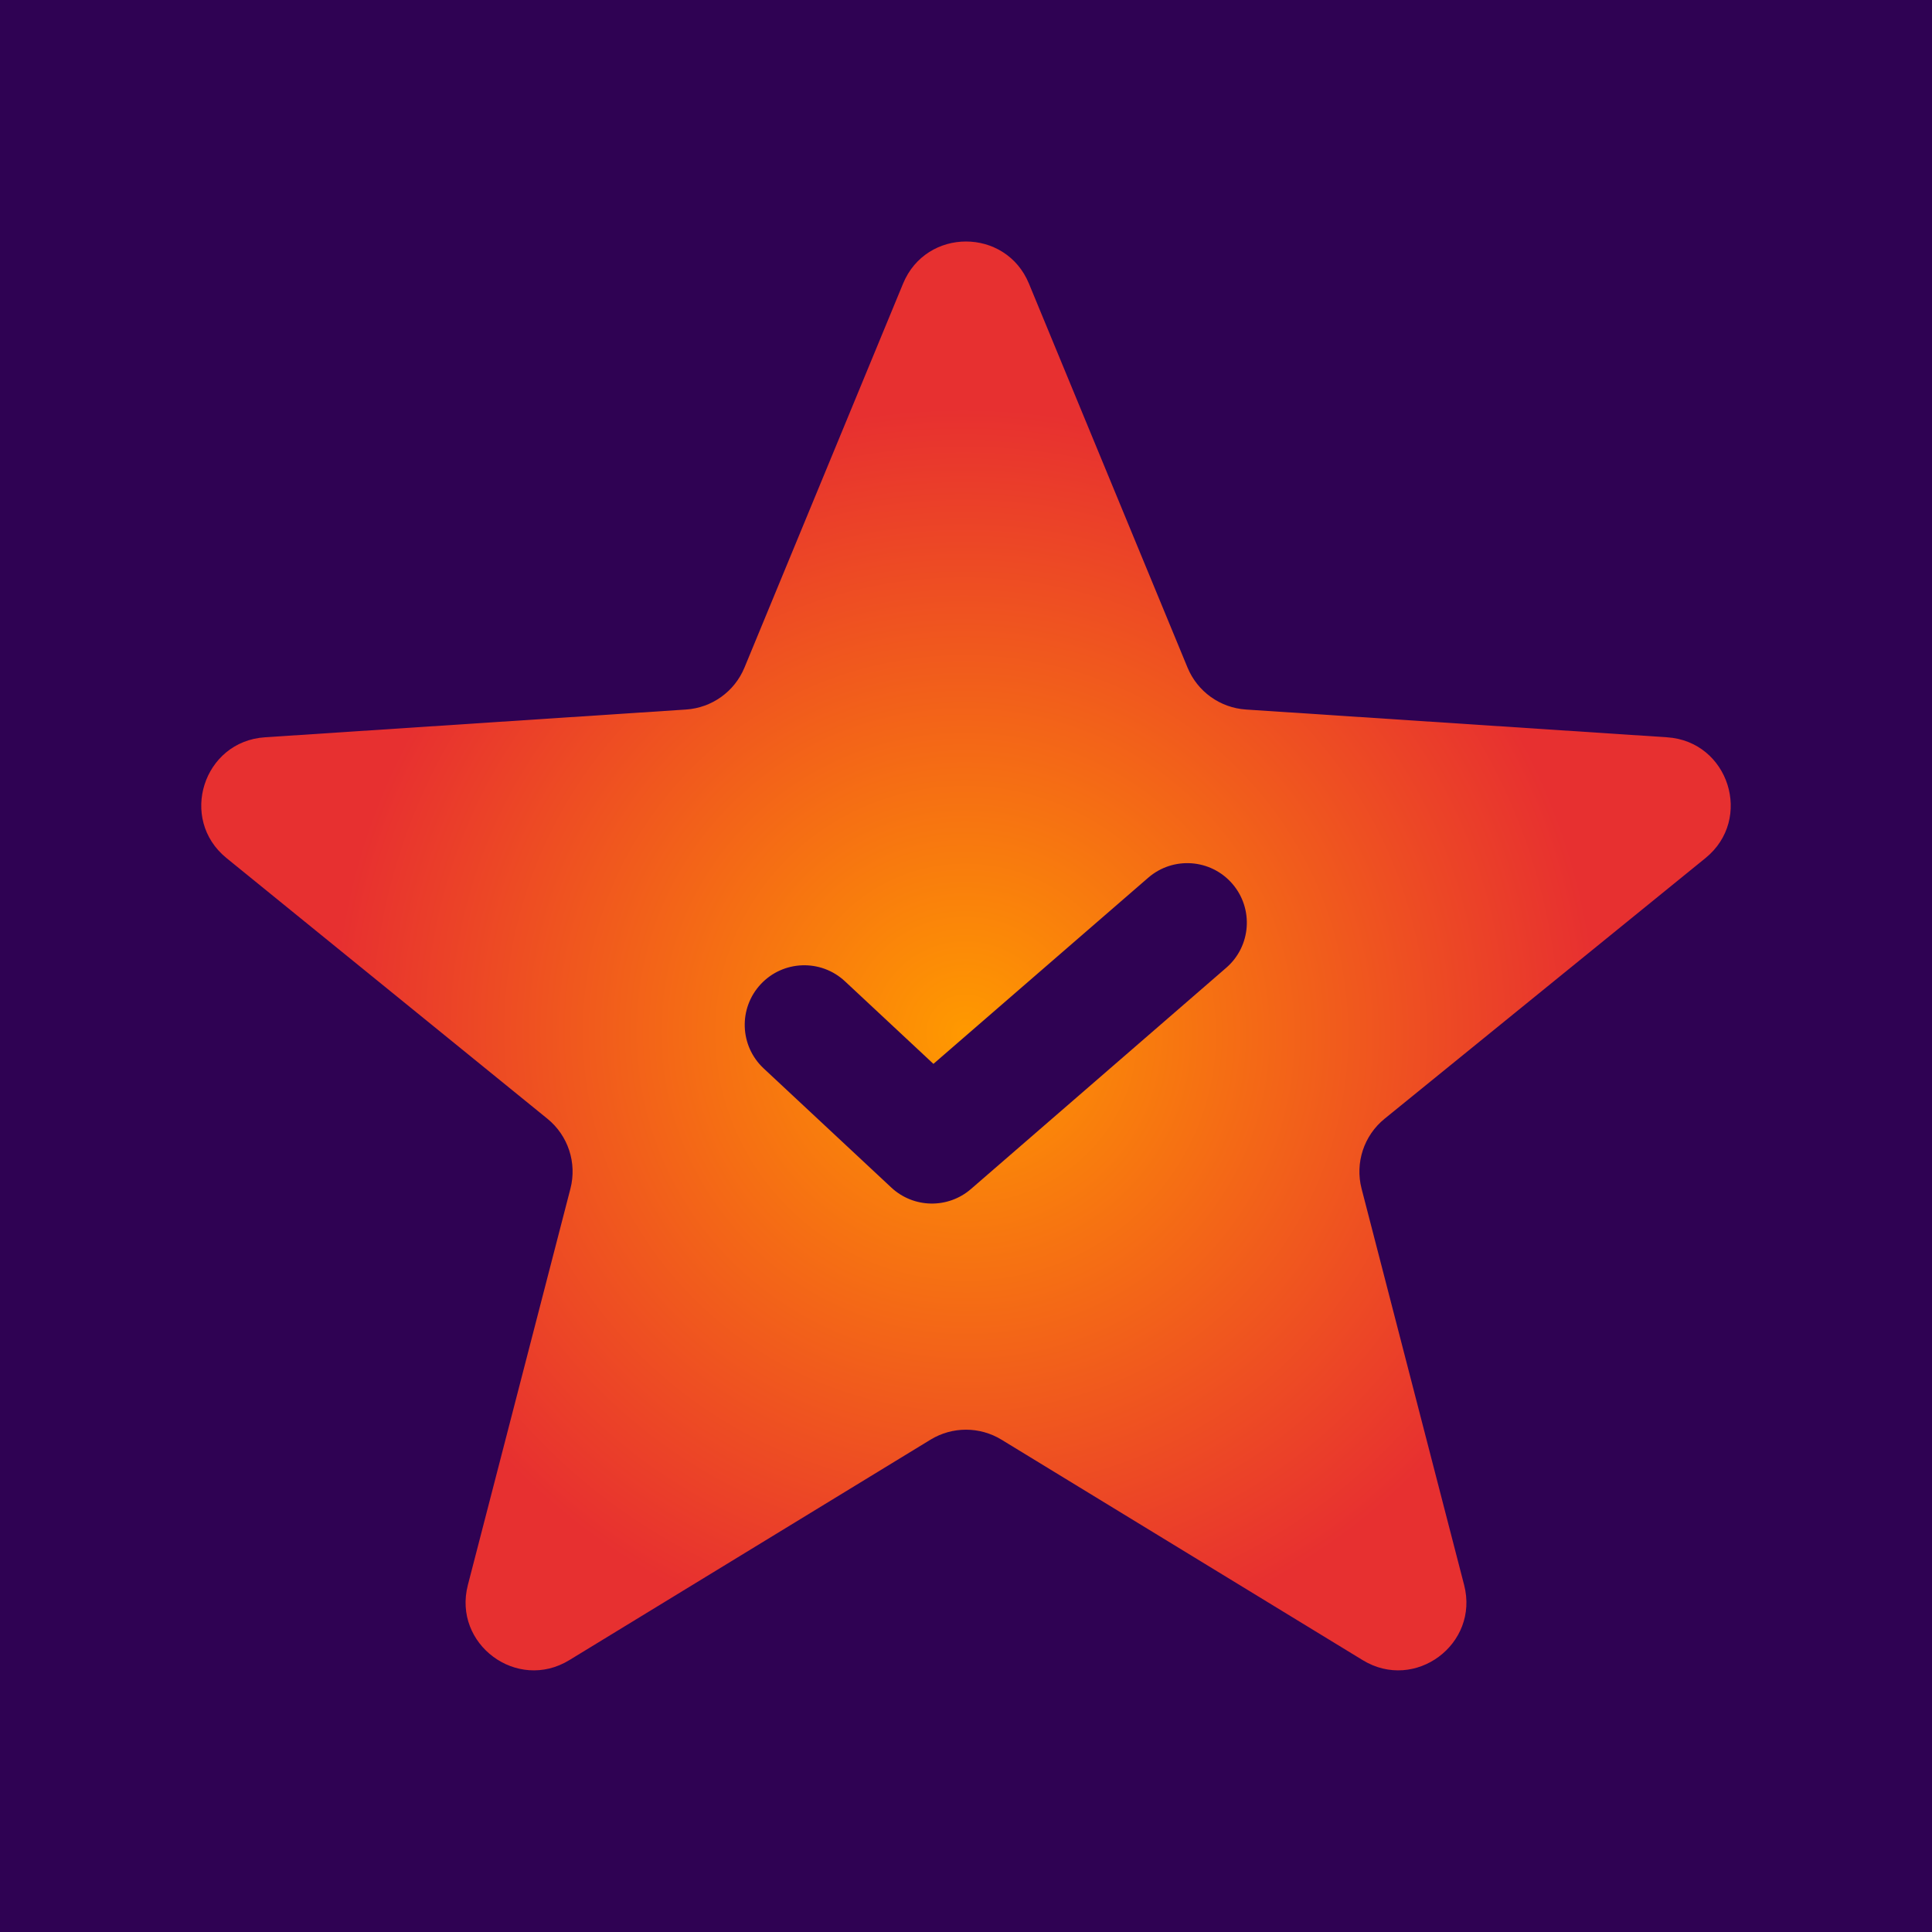 <svg width="512" height="512" viewBox="0 0 512 512" fill="none" xmlns="http://www.w3.org/2000/svg">
<rect width="512" height="512" fill="#2F0253"/>
<path fill-rule="evenodd" clip-rule="evenodd" d="M272.676 75.155C266.533 60.282 245.467 60.282 239.324 75.155L197.291 176.918C194.667 183.271 188.661 187.581 181.802 188.033L70.216 195.389C53.85 196.468 47.296 217.056 60.027 227.397L145.078 296.484C150.557 300.935 152.938 308.173 151.169 315.008L123.99 420.043C119.929 435.739 137.02 448.41 150.858 439.964L246.6 381.525C252.372 378.003 259.629 378.003 265.4 381.525L361.143 439.964C374.981 448.41 392.071 435.739 388.01 420.043L360.831 315.008C359.063 308.173 361.443 300.935 366.923 296.484L451.973 227.397C464.704 217.056 458.15 196.468 441.784 195.389L330.198 188.033C323.339 187.581 317.333 183.271 314.709 176.918L272.676 75.155ZM324.977 256.46C331.566 250.75 332.278 240.779 326.568 234.19C320.857 227.601 310.887 226.889 304.298 232.599L247.367 281.938L223.919 260.053C217.545 254.103 207.555 254.447 201.606 260.821C195.657 267.195 196.001 277.186 202.375 283.135L236.203 314.71C242.106 320.219 251.214 320.387 257.315 315.099L324.977 256.46Z" fill="url(#gradient-paint)"/>
<defs>
<radialGradient id="gradient-paint" cx="0" cy="0" r="1" gradientUnits="userSpaceOnUse" gradientTransform="translate(256.001 273.847) rotate(-162.051) scale(168.321 165.521)">
<stop stop-color="#FF9900"/>
<stop offset="1" stop-color="#E73030"/>
</radialGradient>
</defs>
</svg>
